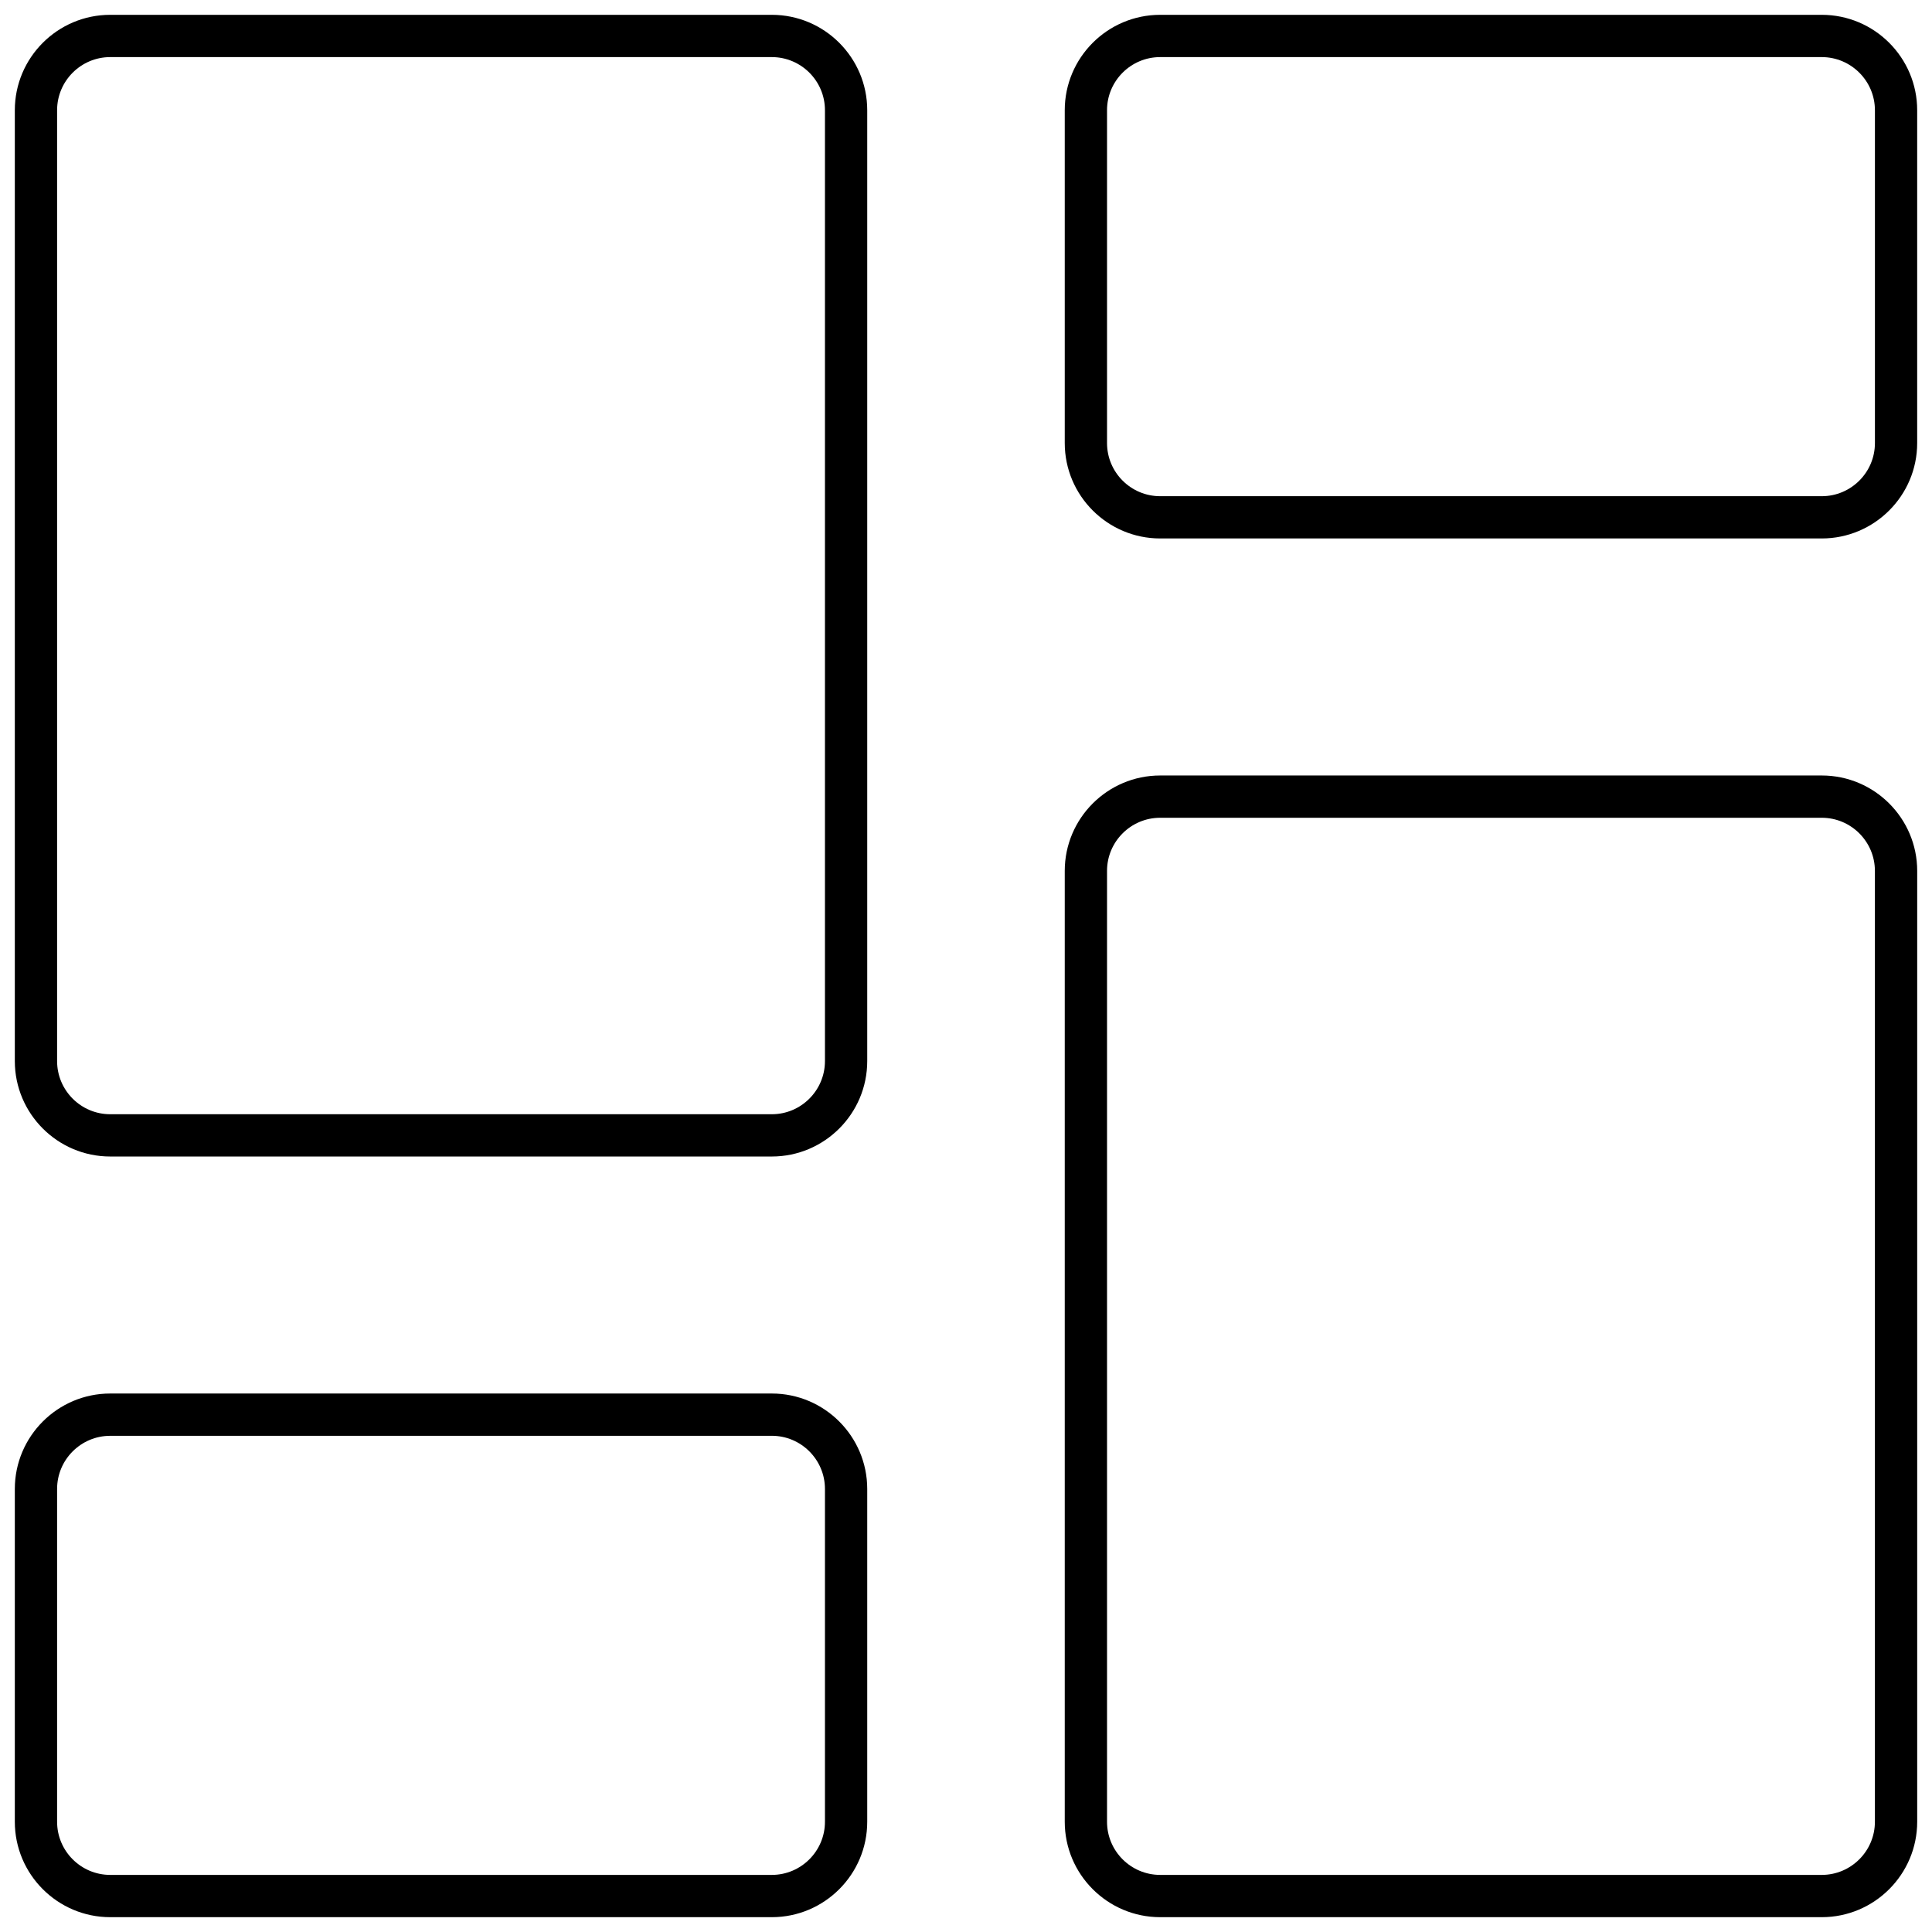 
<svg xmlns="http://www.w3.org/2000/svg" xmlns:xlink="http://www.w3.org/1999/xlink" version="1.1" width="20" height="20" viewBox="0 0 256 256" xml:space="preserve">
    <desc>Created with Fabric.js 1.7.22</desc>
    <defs>
    </defs>
    <g transform="translate(128 128) scale(0.72 0.72)" style="">
        <g style="stroke: none; stroke-width: 0; stroke-dasharray: none; stroke-linecap: butt; stroke-linejoin: miter; stroke-miterlimit: 10; fill: none; fill-rule: nonzero; opacity: 1;" transform="translate(-175.05 -175.05) scale(3.89 3.89)" >
        <path d="M 35.813 54.013 H 4.514 C 2.025 54.013 0 51.987 0 49.498 V 4.514 C 0 2.025 2.025 0 4.514 0 h 31.299 c 2.489 0 4.514 2.025 4.514 4.514 v 44.984 C 40.328 51.987 38.303 54.013 35.813 54.013 z M 4.514 2 C 3.128 2 2 3.128 2 4.514 v 44.984 c 0 1.387 1.128 2.515 2.514 2.515 h 31.299 c 1.386 0 2.514 -1.128 2.514 -2.515 V 4.514 C 38.328 3.128 37.2 2 35.813 2 H 4.514 z" style="stroke: none; stroke-width: 1; stroke-dasharray: none; stroke-linecap: butt; stroke-linejoin: miter; stroke-miterlimit: 10; fill: rgb(0,0,0); fill-rule: nonzero; opacity: 1;" transform=" matrix(1 0 0 1 0 0) " stroke-linecap="round" />
        <path d="M 35.813 90 H 4.514 C 2.025 90 0 87.975 0 85.485 V 69.741 c 0 -2.489 2.025 -4.515 4.514 -4.515 h 31.299 c 2.489 0 4.514 2.025 4.514 4.515 v 15.744 C 40.328 87.975 38.303 90 35.813 90 z M 4.514 67.227 C 3.128 67.227 2 68.354 2 69.741 v 15.744 C 2 86.872 3.128 88 4.514 88 h 31.299 c 1.386 0 2.514 -1.128 2.514 -2.515 V 69.741 c 0 -1.387 -1.128 -2.515 -2.514 -2.515 H 4.514 z" style="stroke: none; stroke-width: 1; stroke-dasharray: none; stroke-linecap: butt; stroke-linejoin: miter; stroke-miterlimit: 10; fill: rgb(0,0,0); fill-rule: nonzero; opacity: 1;" transform=" matrix(1 0 0 1 0 0) " stroke-linecap="round" />
        <path d="M 85.485 90 H 54.187 c -2.489 0 -4.515 -2.025 -4.515 -4.515 V 40.501 c 0 -2.489 2.025 -4.514 4.515 -4.514 h 31.299 c 2.489 0 4.515 2.025 4.515 4.514 v 44.984 C 90 87.975 87.975 90 85.485 90 z M 54.187 37.987 c -1.387 0 -2.515 1.128 -2.515 2.514 v 44.984 c 0 1.387 1.128 2.515 2.515 2.515 h 31.299 C 86.872 88 88 86.872 88 85.485 V 40.501 c 0 -1.386 -1.128 -2.514 -2.515 -2.514 H 54.187 z" style="stroke: none; stroke-width: 1; stroke-dasharray: none; stroke-linecap: butt; stroke-linejoin: miter; stroke-miterlimit: 10; fill: rgb(0,0,0); fill-rule: nonzero; opacity: 1;" transform=" matrix(1 0 0 1 0 0) " stroke-linecap="round" />
        <path d="M 85.485 24.773 H 54.187 c -2.489 0 -4.515 -2.025 -4.515 -4.515 V 4.514 C 49.672 2.025 51.697 0 54.187 0 h 31.299 C 87.975 0 90 2.025 90 4.514 v 15.745 C 90 22.748 87.975 24.773 85.485 24.773 z M 54.187 2 c -1.387 0 -2.515 1.128 -2.515 2.514 v 15.745 c 0 1.387 1.128 2.515 2.515 2.515 h 31.299 c 1.387 0 2.515 -1.128 2.515 -2.515 V 4.514 C 88 3.128 86.872 2 85.485 2 H 54.187 z" style="stroke: none; stroke-width: 1; stroke-dasharray: none; stroke-linecap: butt; stroke-linejoin: miter; stroke-miterlimit: 10; fill: rgb(0,0,0); fill-rule: nonzero; opacity: 1;" transform=" matrix(1 0 0 1 0 0) " stroke-linecap="round" />
    </g>
    </g>
    </svg>